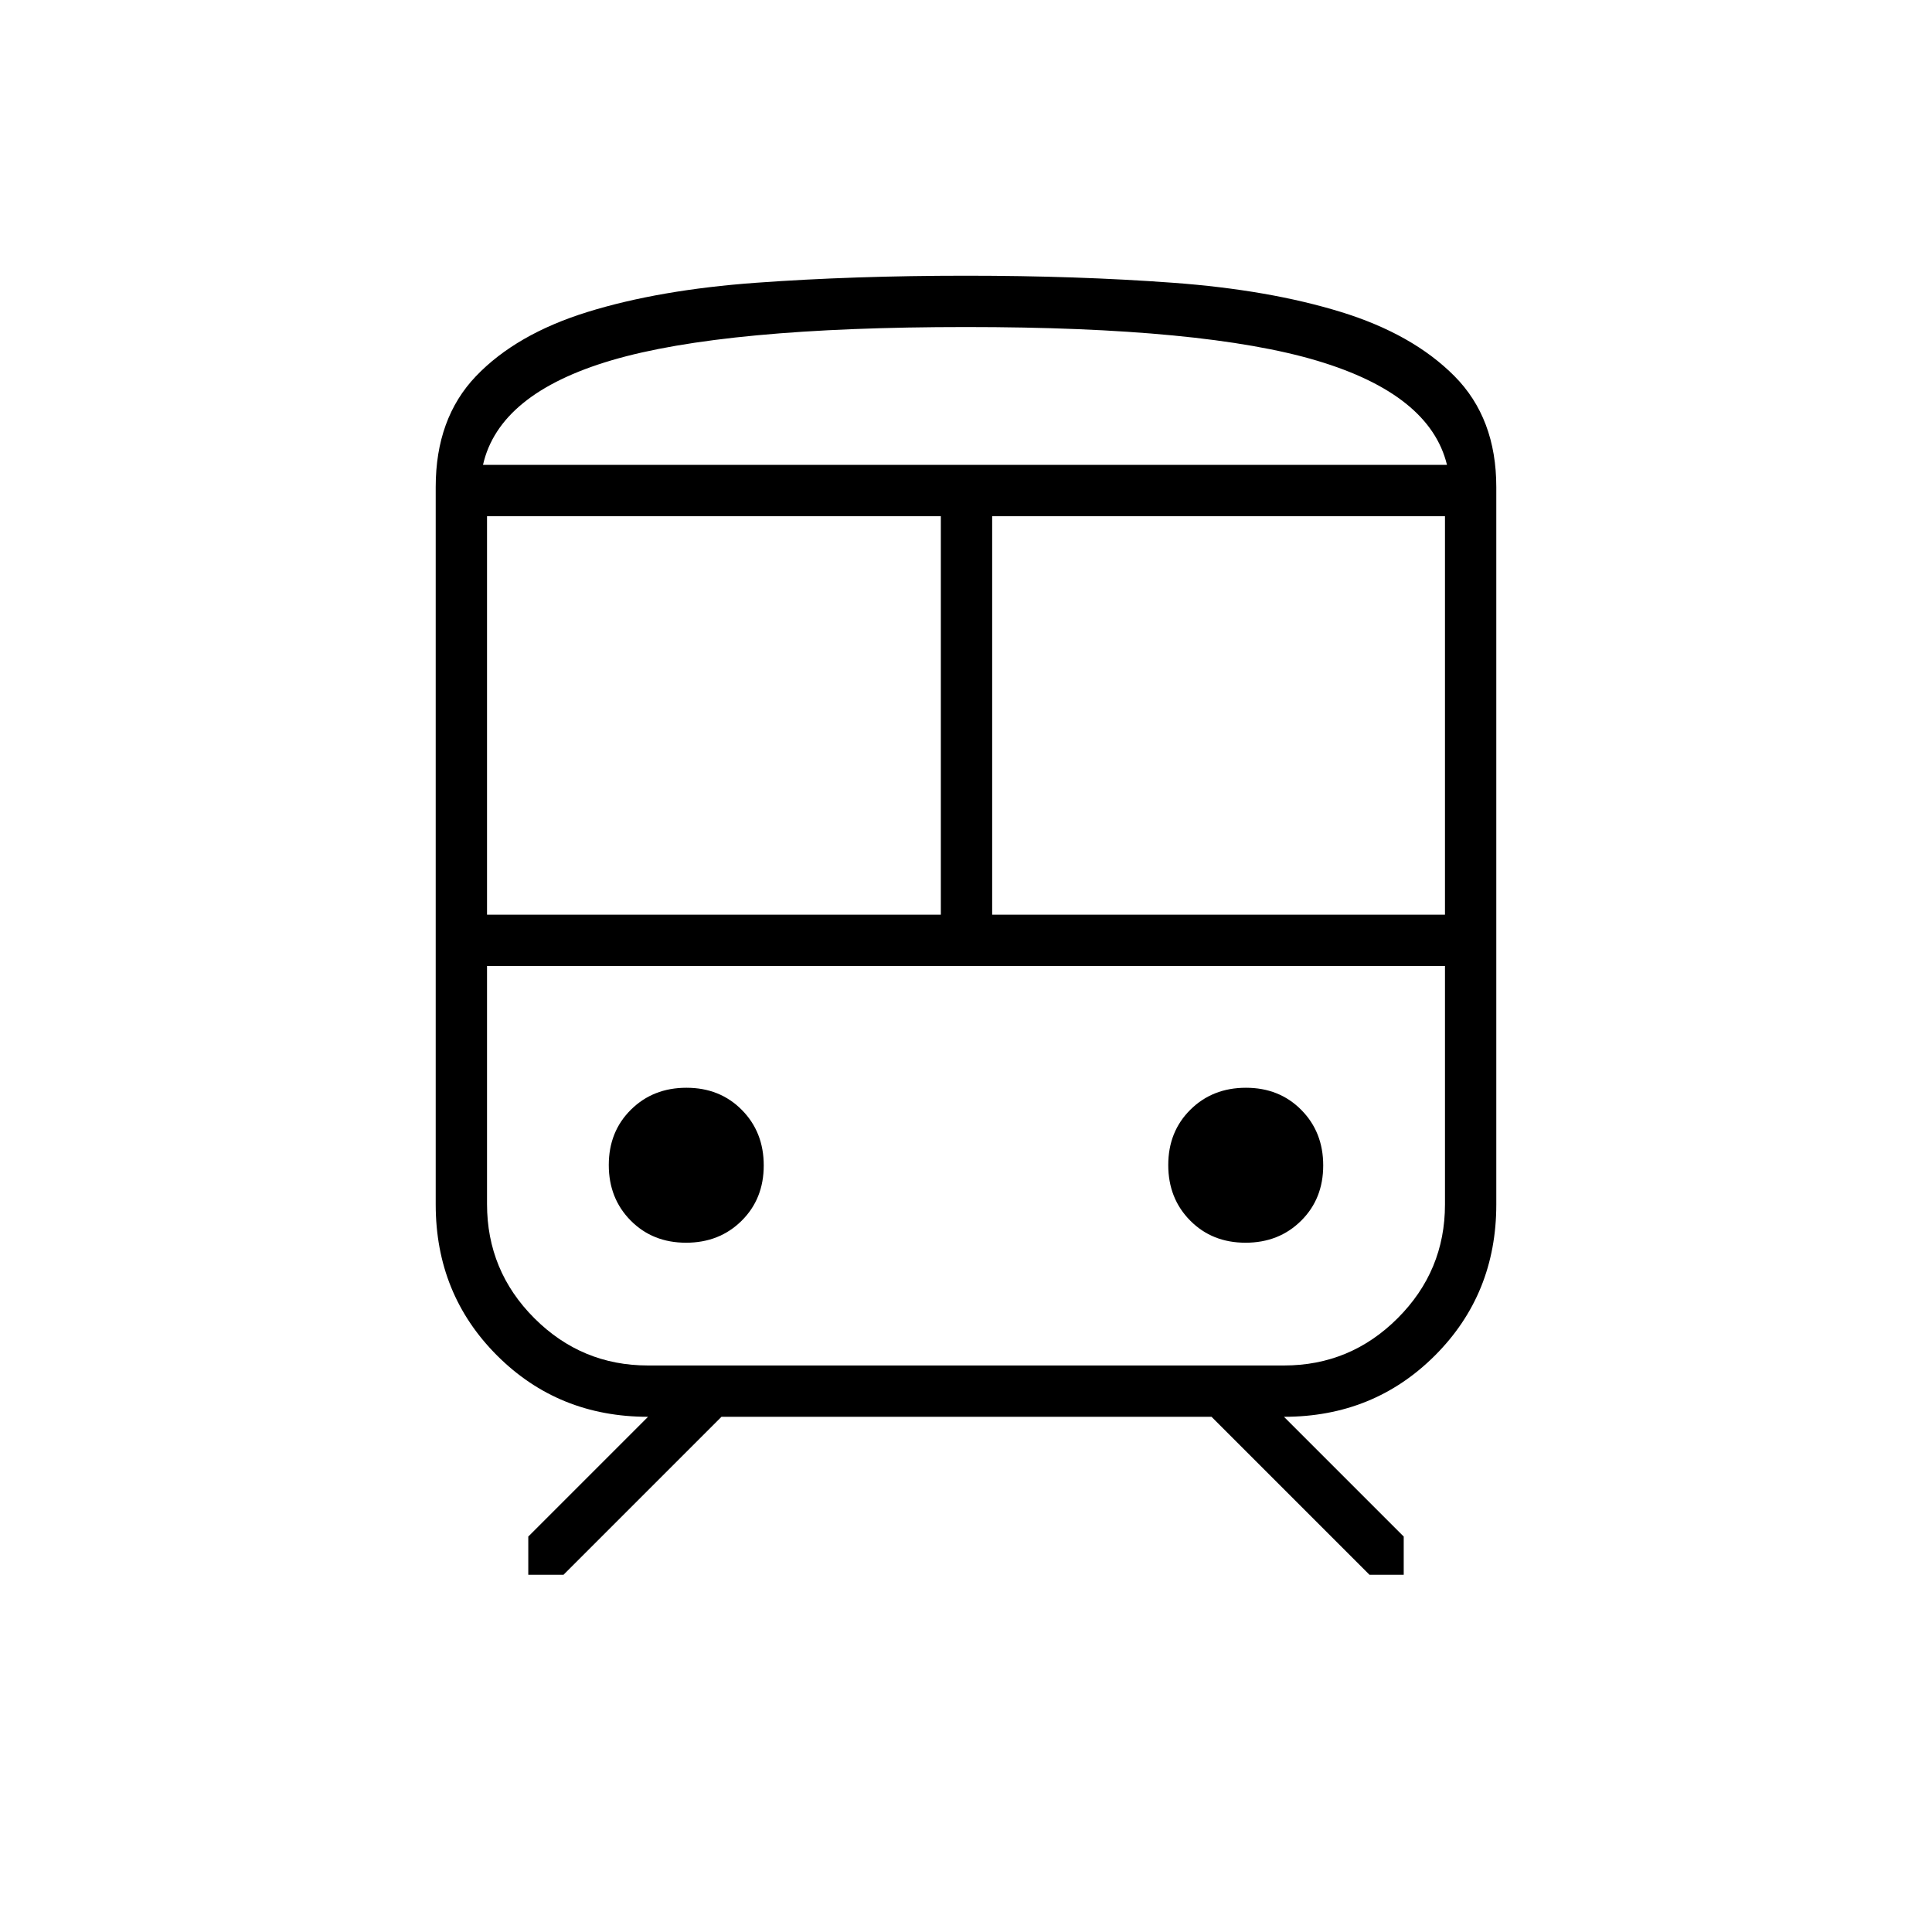 <svg xmlns="http://www.w3.org/2000/svg" height="24" viewBox="0 -960 960 960" width="24"><path d="M216.5-361.5V-718q0-34.14 20-55.07T292-805q35.5-11 83.75-14.5T480-823q55.08 0 102.79 3.5 47.71 3.5 83.46 14.5 35.75 11 56.5 31.93T743.5-718v356.5q0 44.55-30.47 75.03Q682.55-256 638-256l59.5 59.5v19h-17L602-256H358.5L280-177.5h-17.5v-19L322-256q-44.55 0-75.03-30.47-30.47-30.48-30.47-75.03Zm263.5-436q-120 0-176 16.5t-64 52h479q-8.5-35-64.5-51.75T480-797.5Zm-238 292h225.5v-198H242v198ZM638-480H242h476-80Zm-145-25.5h225v-198H493v198Zm-152.1 163q16.6 0 27.6-10.9 11-10.89 11-27.5 0-16.6-10.9-27.6-10.89-11-27.5-11-16.6 0-27.6 10.9-11 10.89-11 27.5 0 16.6 10.9 27.6 10.89 11 27.5 11Zm278 0q16.6 0 27.6-10.9 11-10.89 11-27.5 0-16.6-10.9-27.6-10.89-11-27.5-11-16.6 0-27.6 10.9-11 10.89-11 27.5 0 16.6 10.9 27.6 10.89 11 27.5 11Zm-296.9 61h316q33 0 56.5-23.5t23.5-56.5V-480H242v118.27q0 33.23 23.5 56.73t56.5 23.5ZM480-729h239-479 240Z"/></svg>